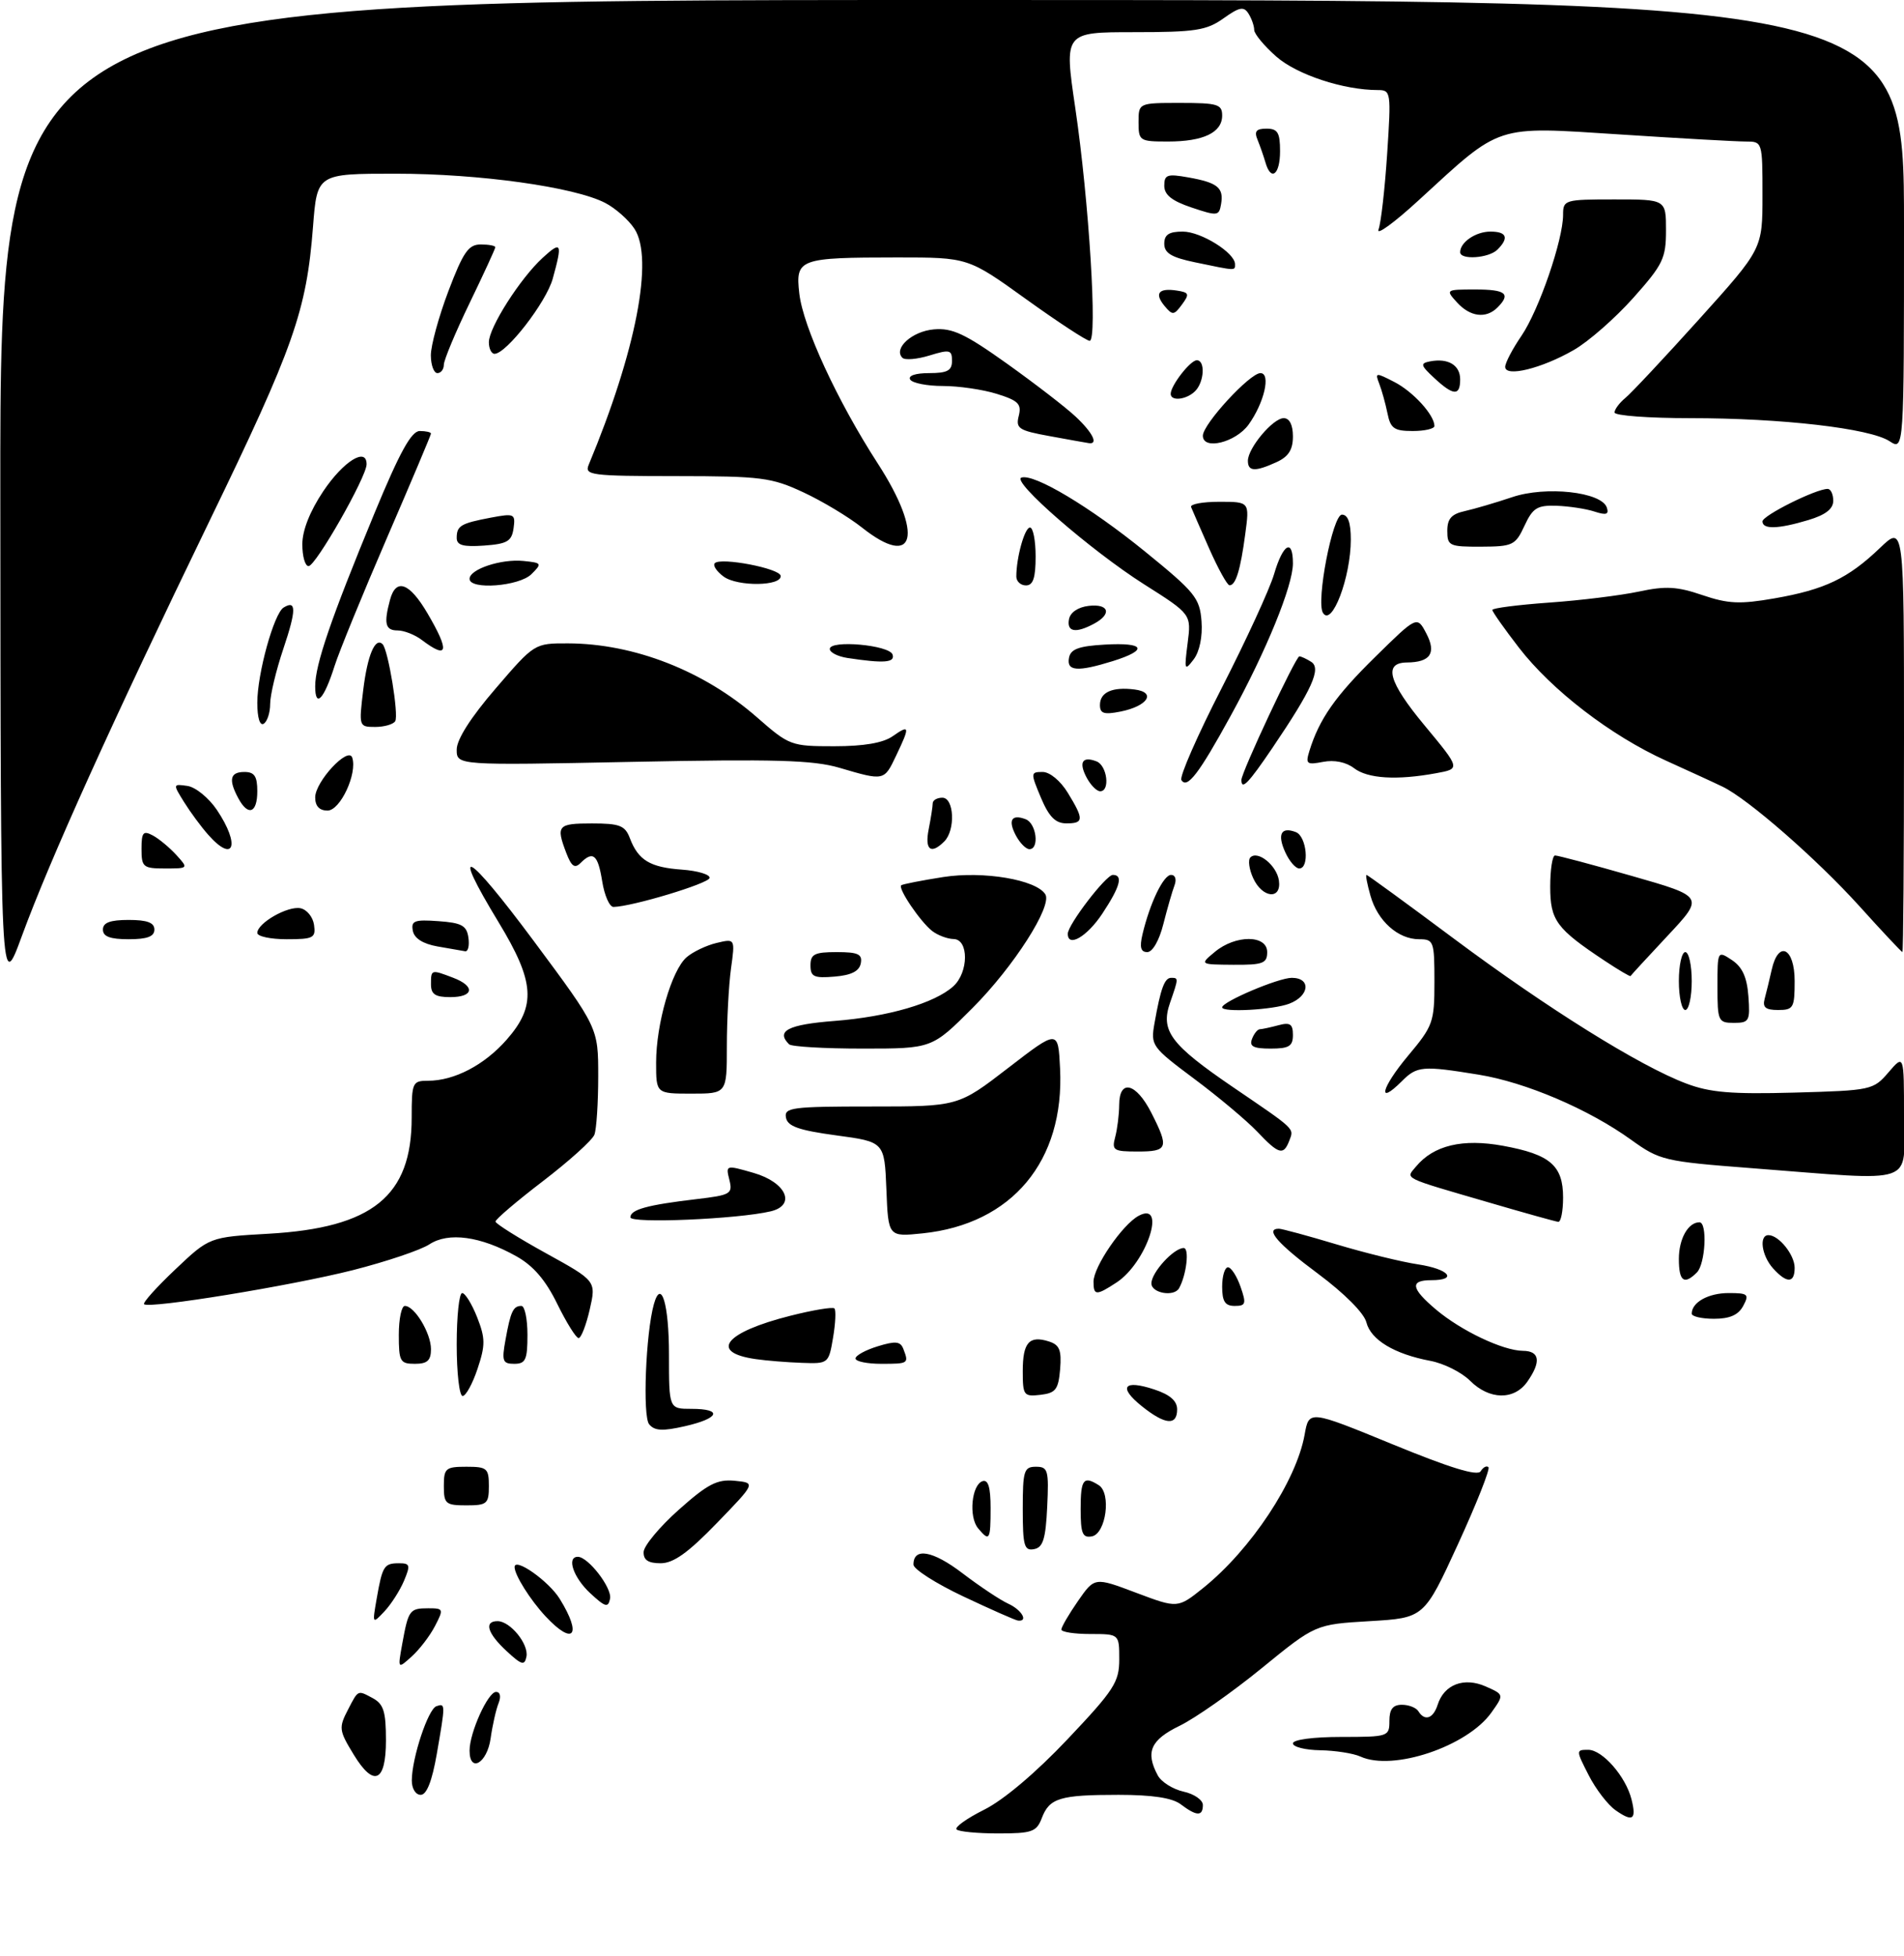 <?xml version="1.0" encoding="UTF-8" standalone="no"?>
<!DOCTYPE svg PUBLIC "-//W3C//DTD SVG 1.1//EN" "http://www.w3.org/Graphics/SVG/1.1/DTD/svg11.dtd" >
<svg xmlns="http://www.w3.org/2000/svg" xmlns:xlink="http://www.w3.org/1999/xlink" version="1.1" viewBox="0 0 296 304">
 <g >
 <path fill="currentColor"
d=" M 148.71 284.38 C 148.37 284.04 150.30 282.66 153.00 281.31 C 156.00 279.82 161.04 275.56 165.95 270.37 C 173.21 262.70 174.00 261.48 174.00 257.93 C 174.00 254.00 174.00 254.00 169.50 254.00 C 167.03 254.00 165.00 253.69 165.00 253.30 C 165.00 252.92 166.16 250.93 167.58 248.88 C 170.17 245.15 170.17 245.15 176.63 247.59 C 183.09 250.02 183.09 250.02 187.07 246.83 C 194.49 240.86 201.53 230.21 202.82 223.01 C 203.50 219.18 203.50 219.18 216.49 224.51 C 225.48 228.20 229.70 229.49 230.19 228.70 C 230.57 228.07 231.12 227.79 231.40 228.07 C 231.68 228.35 229.55 233.74 226.66 240.04 C 221.40 251.50 221.40 251.50 212.95 252.00 C 204.50 252.50 204.50 252.50 196.15 259.31 C 191.55 263.06 185.81 267.09 183.40 268.26 C 178.87 270.46 178.04 272.34 179.99 275.98 C 180.54 277.00 182.34 278.13 183.99 278.50 C 185.65 278.86 187.00 279.80 187.00 280.58 C 187.00 282.37 186.03 282.34 183.56 280.47 C 182.24 279.47 179.14 279.00 173.89 279.00 C 164.76 279.00 163.14 279.49 161.95 282.64 C 161.14 284.75 160.43 285.00 155.19 285.00 C 151.97 285.00 149.05 284.72 148.71 284.38 Z  M 251.18 281.41 C 249.96 280.56 248.07 278.10 246.97 275.93 C 244.99 272.06 244.99 272.00 246.91 272.00 C 249.12 272.00 252.75 276.15 253.64 279.71 C 254.43 282.86 253.84 283.27 251.18 281.41 Z  M 64.02 276.75 C 64.04 273.24 66.56 265.65 67.85 265.22 C 69.26 264.75 69.26 264.84 67.90 272.67 C 67.16 276.90 66.33 279.00 65.40 279.00 C 64.61 279.00 64.01 278.02 64.02 276.75 Z  M 54.99 272.75 C 52.68 268.96 52.63 268.58 54.14 265.68 C 55.71 262.66 55.59 262.71 57.91 263.95 C 59.64 264.88 60.00 266.02 60.00 270.54 C 60.00 277.04 58.11 277.87 54.99 272.75 Z  M 73.00 272.12 C 73.00 269.33 75.86 263.00 77.12 263.00 C 77.76 263.00 77.92 263.72 77.51 264.75 C 77.12 265.71 76.56 268.19 76.27 270.25 C 75.72 274.10 73.00 275.66 73.00 272.12 Z  M 211.50 273.05 C 210.40 272.55 207.59 272.11 205.25 272.07 C 202.91 272.03 201.00 271.55 201.00 271.00 C 201.00 270.42 204.17 270.00 208.50 270.00 C 215.83 270.00 216.00 269.94 216.00 267.50 C 216.00 265.69 216.54 265.00 217.94 265.00 C 219.01 265.00 220.16 265.45 220.50 266.00 C 221.49 267.60 222.81 267.16 223.50 265.00 C 224.50 261.84 227.60 260.66 230.97 262.15 C 233.84 263.42 233.84 263.42 231.84 266.23 C 228.09 271.48 216.55 275.36 211.50 273.05 Z  M 62.54 255.49 C 63.49 250.27 63.68 250.00 66.58 250.00 C 68.95 250.00 69.00 250.11 67.63 252.75 C 66.85 254.27 65.22 256.40 64.01 257.49 C 61.82 259.47 61.82 259.47 62.54 255.49 Z  M 78.75 256.65 C 75.77 253.89 75.20 252.00 77.35 252.00 C 79.32 252.00 82.23 255.58 81.84 257.53 C 81.55 258.95 81.09 258.82 78.75 256.65 Z  M 84.81 251.25 C 82.42 248.68 80.00 244.83 80.00 243.59 C 80.00 242.03 85.32 245.78 87.02 248.54 C 90.54 254.23 89.17 255.92 84.81 251.25 Z  M 58.56 248.50 C 59.45 243.41 59.71 243.00 62.04 243.00 C 63.75 243.00 63.83 243.30 62.80 245.75 C 62.16 247.26 60.79 249.40 59.75 250.50 C 57.88 252.48 57.87 252.45 58.56 248.50 Z  M 149.76 248.16 C 145.50 246.15 142.02 243.92 142.01 243.22 C 141.99 240.49 145.01 241.02 149.65 244.57 C 152.32 246.60 155.51 248.73 156.75 249.29 C 158.85 250.25 159.92 252.11 158.25 251.91 C 157.84 251.86 154.02 250.17 149.76 248.16 Z  M 91.75 247.65 C 89.14 245.23 88.04 242.00 89.83 242.00 C 91.44 242.00 95.18 246.85 94.84 248.51 C 94.55 249.96 94.10 249.83 91.75 247.65 Z  M 100.06 241.25 C 100.09 240.29 102.55 237.33 105.53 234.68 C 110.02 230.68 111.49 229.92 114.22 230.18 C 117.50 230.50 117.50 230.50 111.45 236.75 C 106.97 241.38 104.70 243.00 102.70 243.00 C 100.77 243.00 100.02 242.50 100.06 241.25 Z  M 159.00 234.57 C 159.00 228.62 159.19 228.00 161.05 228.00 C 162.92 228.00 163.07 228.52 162.80 234.24 C 162.56 239.25 162.15 240.55 160.75 240.81 C 159.23 241.10 159.00 240.29 159.00 234.57 Z  M 152.05 237.56 C 150.57 235.78 151.05 230.80 152.75 230.24 C 153.63 229.96 154.00 231.20 154.00 234.42 C 154.00 239.42 153.83 239.70 152.05 237.56 Z  M 168.00 234.57 C 168.00 229.94 168.44 229.36 170.82 230.87 C 172.79 232.12 171.94 238.40 169.75 238.82 C 168.29 239.09 168.00 238.39 168.00 234.57 Z  M 69.00 231.00 C 69.00 228.24 69.28 228.00 72.50 228.00 C 75.72 228.00 76.00 228.24 76.00 231.00 C 76.00 233.76 75.72 234.00 72.50 234.00 C 69.28 234.00 69.00 233.76 69.00 231.00 Z  M 100.92 221.40 C 99.88 220.15 100.39 207.25 101.65 202.74 C 102.79 198.67 104.00 202.70 104.00 210.56 C 104.00 219.00 104.00 219.00 107.50 219.00 C 112.40 219.00 111.86 220.47 106.51 221.69 C 103.01 222.49 101.77 222.43 100.92 221.40 Z  M 177.50 218.58 C 173.80 215.61 174.69 214.41 179.43 215.98 C 181.88 216.78 183.00 217.76 183.00 219.08 C 183.00 221.66 181.13 221.49 177.50 218.58 Z  M 71.00 209.00 C 71.00 204.60 71.38 201.00 71.85 201.00 C 72.31 201.00 73.36 202.69 74.18 204.77 C 75.46 208.04 75.47 209.09 74.24 212.77 C 73.47 215.09 72.42 217.00 71.92 217.00 C 71.41 217.00 71.00 213.40 71.00 209.00 Z  M 159.00 213.13 C 159.00 208.69 160.00 207.55 163.06 208.52 C 164.72 209.05 165.05 209.87 164.81 212.83 C 164.54 216.00 164.12 216.54 161.75 216.82 C 159.15 217.12 159.00 216.91 159.00 213.13 Z  M 228.54 214.63 C 227.23 213.32 224.45 211.93 222.37 211.54 C 216.78 210.49 213.11 208.28 212.42 205.55 C 212.07 204.12 209.00 201.05 204.91 198.00 C 198.63 193.34 196.60 191.00 198.82 191.00 C 199.28 191.00 203.30 192.09 207.77 193.43 C 212.23 194.77 217.94 196.17 220.44 196.54 C 225.27 197.27 226.72 199.00 222.50 199.00 C 219.14 199.00 219.35 200.28 223.25 203.57 C 227.15 206.86 233.65 209.95 236.75 209.98 C 239.38 210.00 239.62 211.67 237.44 214.78 C 235.40 217.69 231.53 217.62 228.54 214.63 Z  M 62.00 207.50 C 62.00 205.03 62.42 203.00 62.94 203.00 C 64.45 203.00 67.00 207.23 67.00 209.72 C 67.00 211.49 66.43 212.00 64.50 212.00 C 62.20 212.00 62.00 211.63 62.00 207.50 Z  M 78.59 208.25 C 79.38 203.86 79.78 203.00 81.06 203.00 C 81.58 203.00 82.00 205.03 82.00 207.50 C 82.00 211.37 81.71 212.00 79.95 212.00 C 78.14 212.00 77.98 211.58 78.59 208.25 Z  M 117.50 211.27 C 110.18 210.23 112.67 207.10 122.87 204.53 C 126.38 203.64 129.46 203.13 129.72 203.39 C 129.98 203.65 129.89 205.70 129.51 207.93 C 128.83 211.96 128.78 212.00 124.66 211.85 C 122.37 211.77 119.15 211.51 117.50 211.27 Z  M 133.00 211.17 C 133.00 210.71 134.55 209.86 136.44 209.28 C 139.23 208.42 139.98 208.50 140.44 209.69 C 141.31 211.96 141.25 212.00 137.00 212.00 C 134.80 212.00 133.00 211.63 133.00 211.17 Z  M 86.64 202.70 C 84.82 198.98 82.92 196.76 80.27 195.28 C 74.70 192.16 69.72 191.48 66.75 193.43 C 65.39 194.32 60.06 196.11 54.89 197.43 C 45.26 199.87 23.14 203.48 22.40 202.73 C 22.17 202.50 24.36 200.06 27.27 197.31 C 32.56 192.30 32.56 192.30 41.73 191.78 C 57.92 190.86 64.00 185.94 64.00 173.75 C 64.00 168.26 64.12 168.00 66.53 168.00 C 70.63 168.00 75.30 165.56 78.77 161.61 C 83.40 156.34 83.14 152.63 77.50 143.34 C 69.87 130.77 72.51 132.19 83.00 146.30 C 93.00 159.76 93.00 159.76 93.00 167.30 C 93.00 171.44 92.73 175.53 92.41 176.38 C 92.08 177.24 88.48 180.48 84.41 183.60 C 80.33 186.72 77.01 189.55 77.03 189.89 C 77.05 190.22 80.58 192.44 84.88 194.81 C 92.69 199.12 92.69 199.12 91.68 203.56 C 91.12 206.00 90.34 208.00 89.95 208.00 C 89.56 208.00 88.07 205.61 86.64 202.70 Z  M 263.00 204.20 C 263.00 202.44 265.58 201.00 268.74 201.00 C 271.76 201.00 271.97 201.19 271.00 203.00 C 270.25 204.41 268.91 205.00 266.46 205.00 C 264.56 205.00 263.00 204.64 263.00 204.20 Z  M 190.00 200.00 C 190.00 198.35 190.41 197.00 190.90 197.00 C 191.40 197.00 192.27 198.35 192.85 200.00 C 193.78 202.66 193.68 203.00 191.95 203.00 C 190.45 203.00 190.00 202.31 190.00 200.00 Z  M 170.00 199.23 C 170.00 196.91 174.50 190.34 177.02 188.99 C 181.46 186.61 178.25 196.30 173.59 199.35 C 170.42 201.43 170.00 201.41 170.00 199.23 Z  M 179.00 199.50 C 179.00 197.80 182.47 194.00 184.02 194.00 C 184.94 194.00 184.45 198.20 183.30 200.25 C 182.53 201.63 179.00 201.02 179.00 199.50 Z  M 261.00 195.70 C 261.00 192.57 262.44 190.00 264.20 190.00 C 265.46 190.00 265.13 196.47 263.80 197.80 C 261.81 199.79 261.00 199.18 261.00 195.70 Z  M 275.65 197.17 C 273.87 195.20 273.42 192.00 274.93 192.00 C 276.54 192.00 279.00 195.06 279.00 197.07 C 279.00 199.49 277.79 199.53 275.65 197.17 Z  M 137.80 184.89 C 137.50 177.50 137.50 177.50 130.01 176.49 C 124.19 175.70 122.45 175.09 122.19 173.74 C 121.88 172.16 123.08 172.00 135.40 172.00 C 148.96 172.00 148.96 172.00 156.73 166.01 C 164.50 160.02 164.50 160.02 164.80 166.10 C 165.51 180.48 157.33 190.28 143.43 191.72 C 138.09 192.27 138.09 192.27 137.80 184.89 Z  M 98.00 189.23 C 98.00 188.02 100.63 187.30 108.28 186.40 C 113.61 185.77 113.93 185.58 113.39 183.40 C 112.81 181.09 112.84 181.08 117.15 182.32 C 122.24 183.79 123.82 187.35 119.80 188.30 C 114.67 189.51 98.00 190.22 98.00 189.23 Z  M 231.50 186.93 C 217.77 182.93 218.51 183.29 220.14 181.33 C 222.88 178.03 227.39 176.96 233.67 178.11 C 241.00 179.45 243.00 181.18 243.00 186.15 C 243.00 188.27 242.66 189.97 242.25 189.93 C 241.84 189.89 237.00 188.54 231.50 186.93 Z  M 272.35 181.59 C 258.70 180.54 258.04 180.38 253.60 177.19 C 246.97 172.41 237.19 168.24 229.86 167.05 C 221.13 165.63 220.30 165.70 217.92 168.08 C 214.03 171.97 214.73 169.11 218.87 164.15 C 222.80 159.47 223.00 158.90 223.00 152.61 C 223.00 146.31 222.89 146.00 220.61 146.00 C 217.34 146.00 214.16 143.15 213.06 139.25 C 212.55 137.46 212.27 136.00 212.44 136.00 C 212.60 136.00 218.72 140.46 226.04 145.92 C 240.57 156.75 254.89 165.69 262.12 168.42 C 265.83 169.83 269.15 170.11 278.96 169.84 C 290.93 169.51 291.23 169.44 293.59 166.69 C 296.00 163.89 296.00 163.89 296.00 173.44 C 296.00 184.44 298.47 183.59 272.35 181.59 Z  M 173.37 176.75 C 173.70 175.51 173.98 173.26 173.99 171.75 C 174.01 167.68 176.61 168.31 178.98 172.96 C 181.77 178.44 181.58 179.00 176.88 179.00 C 173.10 179.00 172.82 178.82 173.37 176.75 Z  M 195.44 175.90 C 193.82 174.20 189.43 170.51 185.67 167.71 C 179.03 162.75 178.87 162.52 179.48 159.06 C 180.43 153.67 181.04 152.00 182.07 152.00 C 183.23 152.00 183.23 152.03 181.90 155.87 C 180.38 160.23 181.97 162.36 191.64 168.96 C 201.55 175.71 201.18 175.36 200.43 177.33 C 199.53 179.66 198.80 179.45 195.44 175.90 Z  M 102.00 165.18 C 102.00 159.16 104.41 150.82 106.74 148.80 C 107.71 147.96 109.80 146.96 111.39 146.58 C 114.29 145.89 114.29 145.89 113.64 150.58 C 113.29 153.17 113.00 158.59 113.00 162.64 C 113.00 170.00 113.00 170.00 107.50 170.00 C 102.00 170.00 102.00 170.00 102.00 165.18 Z  M 122.67 162.33 C 120.58 160.25 122.52 159.26 129.75 158.70 C 138.07 158.05 145.30 155.94 148.20 153.32 C 150.60 151.15 150.63 146.01 148.25 145.97 C 147.29 145.95 145.79 145.39 144.92 144.72 C 143.08 143.29 139.55 138.08 140.11 137.61 C 140.33 137.44 143.27 136.86 146.65 136.33 C 152.91 135.36 161.11 136.75 162.51 139.02 C 163.63 140.83 157.57 150.30 151.19 156.69 C 144.89 163.00 144.89 163.00 134.11 163.00 C 128.18 163.00 123.03 162.70 122.67 162.33 Z  M 194.64 161.50 C 194.95 160.68 195.50 159.99 195.86 159.99 C 196.21 159.98 197.51 159.70 198.75 159.37 C 200.56 158.88 201.00 159.18 201.00 160.88 C 201.00 162.63 200.40 163.00 197.53 163.00 C 194.86 163.00 194.19 162.66 194.64 161.50 Z  M 267.00 153.38 C 267.00 147.77 267.01 147.76 269.25 149.24 C 270.86 150.31 271.59 151.90 271.81 154.86 C 272.09 158.71 271.94 159.00 269.56 159.00 C 267.12 159.00 267.00 158.74 267.00 153.38 Z  M 190.00 156.59 C 190.00 155.71 198.75 152.00 200.82 152.00 C 203.86 152.00 203.59 154.82 200.43 156.02 C 197.93 156.98 190.00 157.41 190.00 156.59 Z  M 261.00 152.50 C 261.00 150.03 261.45 148.00 262.00 148.00 C 262.55 148.00 263.00 150.03 263.00 152.50 C 263.00 154.97 262.55 157.00 262.00 157.00 C 261.45 157.00 261.00 154.97 261.00 152.50 Z  M 274.34 155.25 C 274.60 154.29 275.09 152.26 275.43 150.75 C 276.47 146.08 279.00 147.32 279.00 152.50 C 279.00 156.66 278.81 157.00 276.43 157.00 C 274.47 157.00 273.98 156.59 274.34 155.25 Z  M 67.00 153.00 C 67.00 150.69 67.03 150.68 70.43 151.98 C 73.92 153.30 73.67 155.00 70.00 155.00 C 67.67 155.00 67.00 154.56 67.00 153.00 Z  M 0.05 77.25 C 0.00 0.00 0.00 0.00 148.00 0.00 C 296.00 0.00 296.00 0.00 296.00 35.02 C 296.00 70.05 296.00 70.05 293.75 68.58 C 290.68 66.58 277.00 65.00 262.78 65.00 C 256.30 65.00 251.00 64.61 251.00 64.12 C 251.00 63.64 251.75 62.63 252.67 61.87 C 253.59 61.12 258.77 55.59 264.17 49.60 C 274.00 38.69 274.00 38.69 274.00 30.35 C 274.00 22.02 273.99 22.00 271.40 22.00 C 269.97 22.00 261.17 21.51 251.85 20.90 C 232.24 19.64 233.52 19.22 220.56 31.12 C 216.74 34.63 213.92 36.68 214.31 35.67 C 214.69 34.66 215.29 29.37 215.65 23.92 C 216.28 14.30 216.24 14.00 214.20 14.00 C 208.87 14.00 201.63 11.61 198.42 8.80 C 196.54 7.14 194.99 5.28 194.98 4.65 C 194.98 4.02 194.57 2.87 194.09 2.11 C 193.36 0.96 192.68 1.09 190.20 2.86 C 187.57 4.73 185.83 5.00 176.31 5.00 C 165.43 5.00 165.43 5.00 167.16 16.75 C 169.30 31.23 170.65 53.01 169.40 52.98 C 168.91 52.97 164.45 50.05 159.50 46.49 C 150.50 40.02 150.50 40.02 139.50 40.02 C 124.21 40.03 123.65 40.23 124.26 45.61 C 124.84 50.78 130.17 62.32 136.45 72.03 C 143.63 83.13 142.30 88.58 134.01 82.01 C 131.93 80.36 127.82 77.89 124.87 76.52 C 119.93 74.22 118.34 74.02 105.14 74.01 C 91.86 74.00 90.84 73.87 91.52 72.25 C 98.87 54.61 101.67 40.19 98.63 35.56 C 97.72 34.17 95.68 32.37 94.08 31.54 C 89.29 29.06 74.50 27.00 61.52 27.00 C 49.30 27.00 49.30 27.00 48.66 35.25 C 47.65 48.34 45.69 53.91 32.53 81.06 C 17.36 112.38 7.76 133.62 3.40 145.50 C 0.10 154.50 0.10 154.50 0.05 77.25 Z  M 126.00 150.06 C 126.00 148.32 126.63 148.00 130.07 148.00 C 133.41 148.00 134.09 148.32 133.82 149.75 C 133.58 150.97 132.36 151.59 129.74 151.81 C 126.53 152.08 126.00 151.83 126.00 150.06 Z  M 249.44 149.33 C 241.94 144.35 241.00 143.07 241.00 137.83 C 241.00 135.17 241.34 132.99 241.75 132.98 C 242.16 132.97 247.55 134.40 253.72 136.17 C 264.94 139.38 264.94 139.38 259.27 145.44 C 256.15 148.77 253.55 151.60 253.49 151.72 C 253.43 151.85 251.61 150.77 249.44 149.33 Z  M 188.86 147.97 C 192.08 145.28 197.00 145.30 197.00 148.00 C 197.00 149.75 196.34 150.00 191.75 149.97 C 186.50 149.93 186.50 149.93 188.86 147.97 Z  M 68.01 147.12 C 65.75 146.72 64.40 145.86 64.18 144.69 C 63.88 143.13 64.43 142.92 68.16 143.19 C 71.78 143.45 72.55 143.87 72.82 145.75 C 73.00 146.99 72.77 147.94 72.32 147.87 C 71.87 147.80 69.93 147.46 68.01 147.12 Z  M 177.61 145.25 C 178.77 140.36 180.87 136.00 182.06 136.00 C 182.72 136.00 182.94 136.70 182.59 137.63 C 182.25 138.52 181.47 141.22 180.86 143.63 C 180.22 146.19 179.18 148.00 178.36 148.00 C 177.34 148.00 177.14 147.25 177.61 145.25 Z  M 289.07 140.86 C 282.39 133.48 271.74 124.18 267.78 122.28 C 266.53 121.67 262.57 119.86 259.00 118.24 C 250.42 114.35 241.25 107.30 236.13 100.67 C 233.86 97.73 232.00 95.09 232.00 94.81 C 232.00 94.53 235.98 94.02 240.85 93.67 C 245.72 93.33 251.98 92.55 254.77 91.96 C 258.92 91.07 260.72 91.16 264.64 92.50 C 268.68 93.87 270.48 93.95 275.88 93.01 C 283.68 91.65 287.32 89.91 292.25 85.19 C 296.00 81.59 296.00 81.59 296.00 114.80 C 296.00 133.06 295.89 148.00 295.75 147.99 C 295.61 147.98 292.60 144.78 289.07 140.86 Z  M 16.00 144.50 C 16.00 143.42 17.11 143.00 20.00 143.00 C 22.89 143.00 24.00 143.42 24.00 144.50 C 24.00 145.58 22.89 146.00 20.00 146.00 C 17.11 146.00 16.00 145.58 16.00 144.50 Z  M 40.00 145.02 C 40.00 143.50 44.70 140.80 46.70 141.18 C 47.69 141.37 48.64 142.53 48.82 143.76 C 49.11 145.80 48.73 146.00 44.57 146.00 C 42.06 146.00 40.00 145.56 40.00 145.02 Z  M 166.00 145.15 C 166.00 143.75 171.93 136.00 173.01 136.00 C 174.64 136.00 174.15 137.82 171.37 142.02 C 169.00 145.60 166.00 147.35 166.00 145.15 Z  M 93.62 137.00 C 92.95 132.83 92.20 132.20 90.24 134.16 C 89.35 135.05 88.83 134.67 88.04 132.60 C 86.41 128.32 86.69 128.00 92.02 128.00 C 96.34 128.00 97.17 128.32 97.92 130.29 C 99.22 133.72 101.06 134.83 106.02 135.18 C 108.48 135.36 110.41 135.94 110.31 136.48 C 110.14 137.35 98.30 140.92 95.38 140.98 C 94.76 140.99 93.97 139.20 93.62 137.00 Z  M 194.82 136.50 C 194.19 135.12 193.99 133.67 194.39 133.28 C 195.53 132.14 198.47 134.51 198.82 136.85 C 199.27 139.91 196.25 139.64 194.82 136.50 Z  M 22.00 131.96 C 22.00 129.38 22.26 129.07 23.76 129.87 C 24.73 130.39 26.37 131.76 27.42 132.91 C 29.31 134.99 29.30 135.00 25.65 135.00 C 22.25 135.00 22.00 134.79 22.00 131.96 Z  M 199.82 132.50 C 198.53 129.68 199.16 128.46 201.46 129.35 C 203.15 130.00 203.62 135.00 201.98 135.00 C 201.42 135.00 200.44 133.87 199.82 132.50 Z  M 32.36 129.75 C 31.26 128.51 29.58 126.23 28.61 124.67 C 26.87 121.87 26.87 121.84 29.14 122.17 C 30.40 122.35 32.46 124.03 33.72 125.90 C 37.40 131.38 36.37 134.29 32.36 129.75 Z  M 144.38 128.88 C 144.72 127.16 145.00 125.36 145.00 124.88 C 145.00 124.39 145.68 124.00 146.50 124.00 C 148.34 124.00 148.56 129.04 146.80 130.80 C 144.71 132.89 143.73 132.11 144.38 128.88 Z  M 157.95 129.91 C 156.66 127.50 157.25 126.50 159.46 127.35 C 161.12 127.98 161.62 132.00 160.04 132.00 C 159.50 132.00 158.57 131.06 157.95 129.91 Z  M 161.82 123.99 C 160.20 120.13 160.21 120.00 162.09 120.00 C 163.21 120.00 164.87 121.38 166.01 123.25 C 168.54 127.39 168.50 128.00 165.75 127.99 C 164.08 127.98 163.07 126.96 161.82 123.99 Z  M 37.04 124.07 C 35.49 121.18 35.77 120.00 38.00 120.00 C 39.56 120.00 40.00 120.67 40.00 123.00 C 40.00 126.41 38.57 126.93 37.04 124.07 Z  M 49.00 123.95 C 49.00 121.50 54.15 115.96 54.76 117.77 C 55.58 120.25 52.90 126.00 50.92 126.00 C 49.65 126.00 49.00 125.31 49.00 123.95 Z  M 168.95 120.91 C 167.66 118.50 168.25 117.50 170.46 118.35 C 172.12 118.98 172.62 123.00 171.04 123.00 C 170.50 123.00 169.57 122.06 168.95 120.91 Z  M 183.66 121.25 C 183.34 120.74 186.17 114.28 189.95 106.91 C 193.72 99.53 197.38 91.59 198.07 89.25 C 199.46 84.51 201.00 83.63 201.00 87.58 C 201.00 91.04 196.86 101.19 191.33 111.26 C 186.37 120.31 184.54 122.69 183.66 121.25 Z  M 192.99 121.25 C 192.97 120.09 201.44 102.03 202.00 102.03 C 202.28 102.03 203.10 102.41 203.84 102.88 C 205.45 103.90 203.98 107.15 197.82 116.25 C 194.08 121.77 193.01 122.88 192.99 121.25 Z  M 130.50 119.35 C 126.41 118.15 120.52 117.98 98.25 118.43 C 71.00 118.98 71.00 118.98 71.00 116.52 C 71.00 114.94 73.19 111.51 77.05 107.03 C 83.09 100.00 83.09 100.00 88.30 100.01 C 98.58 100.04 109.42 104.28 117.68 111.50 C 122.70 115.90 122.98 116.00 129.69 116.00 C 134.28 116.00 137.29 115.49 138.78 114.44 C 141.44 112.58 141.50 112.89 139.31 117.47 C 137.44 121.41 137.47 121.40 130.50 119.35 Z  M 210.50 119.41 C 209.26 118.46 207.43 118.09 205.69 118.43 C 203.14 118.92 202.94 118.76 203.56 116.74 C 205.09 111.78 207.59 108.20 213.80 102.11 C 220.30 95.72 220.30 95.72 221.75 98.49 C 223.33 101.52 222.37 102.95 218.72 102.98 C 215.02 103.02 215.85 106.00 221.43 112.72 C 227.06 119.50 227.06 119.50 223.28 120.19 C 217.14 121.32 212.63 121.04 210.50 119.41 Z  M 40.00 109.24 C 40.00 104.72 42.58 95.38 44.09 94.44 C 46.09 93.21 46.08 94.81 44.05 100.85 C 42.92 104.20 42.00 108.05 42.00 109.41 C 42.00 110.77 41.55 112.16 41.00 112.50 C 40.40 112.87 40.00 111.57 40.00 109.24 Z  M 56.47 107.25 C 57.13 101.83 58.33 99.00 59.48 100.14 C 60.35 101.02 62.02 111.17 61.44 112.11 C 61.13 112.60 59.73 113.00 58.33 113.00 C 55.80 113.00 55.78 112.93 56.47 107.25 Z  M 171.00 109.59 C 171.00 107.60 172.93 106.74 176.39 107.18 C 179.81 107.61 178.44 109.76 174.20 110.61 C 171.63 111.12 171.00 110.92 171.00 109.59 Z  M 49.00 106.68 C 49.00 103.31 51.42 96.24 58.23 79.75 C 62.14 70.30 63.95 67.01 65.25 67.00 C 66.21 67.00 67.00 67.18 67.00 67.40 C 67.00 67.61 63.91 74.93 60.14 83.65 C 56.37 92.37 52.72 101.30 52.02 103.50 C 50.37 108.72 49.00 110.17 49.00 106.68 Z  M 166.19 102.25 C 166.44 100.90 167.71 100.43 171.76 100.20 C 177.99 99.84 178.57 101.02 173.02 102.76 C 167.51 104.47 165.79 104.35 166.19 102.25 Z  M 184.63 99.99 C 185.21 95.48 185.21 95.48 177.85 90.82 C 169.60 85.58 157.17 74.78 158.79 74.24 C 160.75 73.58 169.46 78.79 178.00 85.73 C 185.79 92.06 186.52 92.96 186.79 96.57 C 186.97 98.95 186.49 101.29 185.57 102.50 C 184.15 104.36 184.09 104.18 184.63 99.99 Z  M 131.75 102.28 C 130.24 102.05 129.00 101.42 129.00 100.88 C 129.00 99.43 138.27 100.26 138.76 101.75 C 139.17 103.01 137.42 103.14 131.75 102.28 Z  M 65.56 99.47 C 64.49 98.66 62.80 98.00 61.81 98.00 C 59.90 98.00 59.64 96.94 60.63 93.25 C 61.55 89.80 63.65 90.55 66.46 95.34 C 69.95 101.30 69.67 102.58 65.56 99.47 Z  M 166.19 96.25 C 166.39 95.19 167.61 94.37 169.26 94.18 C 172.42 93.82 172.90 95.45 170.07 96.96 C 167.22 98.49 165.81 98.23 166.19 96.25 Z  M 205.67 95.27 C 204.57 93.49 207.18 80.00 208.62 80.00 C 209.55 80.00 210.00 81.24 210.00 83.85 C 210.00 89.74 207.05 97.51 205.67 95.27 Z  M 73.00 89.98 C 73.00 88.48 77.91 86.85 81.38 87.20 C 84.24 87.49 84.30 87.58 82.62 89.25 C 80.70 91.15 73.00 91.73 73.00 89.98 Z  M 112.50 89.63 C 111.40 88.82 110.78 87.88 111.13 87.54 C 112.07 86.60 121.20 88.35 121.36 89.50 C 121.59 91.12 114.68 91.22 112.50 89.63 Z  M 158.00 89.62 C 158.00 86.65 159.30 82.00 160.12 82.00 C 160.61 82.00 161.00 84.03 161.00 86.50 C 161.00 89.83 160.61 91.00 159.50 91.00 C 158.68 91.00 158.00 90.38 158.00 89.62 Z  M 188.00 85.31 C 186.62 82.19 185.35 79.27 185.17 78.82 C 184.98 78.37 186.95 78.00 189.55 78.00 C 194.26 78.00 194.26 78.00 193.59 83.01 C 192.85 88.58 192.11 91.01 191.14 90.98 C 190.79 90.97 189.38 88.42 188.00 85.31 Z  M 47.00 84.61 C 47.00 82.45 48.18 79.47 50.25 76.37 C 53.38 71.70 57.01 69.43 56.99 72.18 C 56.97 74.16 49.08 88.00 47.97 88.00 C 47.43 88.00 47.00 86.48 47.00 84.61 Z  M 71.00 83.62 C 71.00 81.72 71.63 81.35 76.34 80.46 C 79.96 79.78 80.15 79.87 79.84 82.12 C 79.55 84.14 78.86 84.55 75.25 84.81 C 72.00 85.04 71.00 84.76 71.00 83.62 Z  M 225.00 82.52 C 225.00 80.63 225.65 79.90 227.75 79.44 C 229.26 79.10 232.56 78.13 235.09 77.28 C 240.31 75.51 248.99 76.46 249.80 78.90 C 250.16 79.97 249.71 80.12 247.88 79.52 C 246.57 79.09 243.93 78.69 242.00 78.62 C 238.98 78.52 238.29 78.94 237.00 81.73 C 235.59 84.76 235.18 84.96 230.25 84.98 C 225.32 85.00 225.00 84.85 225.00 82.52 Z  M 274.00 81.05 C 274.00 80.14 282.30 76.00 284.13 76.00 C 284.61 76.00 285.00 76.83 285.00 77.84 C 285.00 79.11 283.80 80.04 281.13 80.84 C 276.44 82.25 274.00 82.32 274.00 81.05 Z  M 194.00 71.63 C 194.00 69.65 197.90 65.00 199.57 65.00 C 200.47 65.00 201.00 66.05 201.00 67.84 C 201.00 69.91 200.31 70.99 198.45 71.84 C 195.12 73.36 194.00 73.30 194.00 71.63 Z  M 163.16 67.79 C 158.37 66.92 157.88 66.60 158.38 64.64 C 158.84 62.80 158.31 62.27 154.98 61.23 C 152.81 60.55 149.03 60.00 146.57 60.00 C 144.12 60.00 141.84 59.55 141.50 59.00 C 141.13 58.40 142.32 58.00 144.44 58.00 C 147.28 58.00 148.00 57.61 148.00 56.09 C 148.00 54.38 147.65 54.29 144.50 55.26 C 142.58 55.85 140.68 56.01 140.29 55.62 C 138.84 54.17 141.80 51.49 145.18 51.20 C 148.05 50.95 150.03 51.88 156.58 56.55 C 160.93 59.66 165.74 63.36 167.25 64.79 C 169.90 67.28 170.80 69.13 169.25 68.88 C 168.84 68.82 166.10 68.33 163.16 67.79 Z  M 187.00 67.73 C 187.00 65.93 194.30 58.00 195.95 58.00 C 197.61 58.00 196.54 62.62 194.11 66.00 C 192.09 68.79 187.00 70.03 187.00 67.73 Z  M 215.70 64.25 C 215.39 62.74 214.82 60.67 214.42 59.65 C 213.74 57.89 213.86 57.88 216.79 59.39 C 219.71 60.90 223.00 64.52 223.00 66.22 C 223.00 66.65 221.48 67.00 219.62 67.00 C 216.74 67.00 216.17 66.60 215.70 64.25 Z  M 182.00 61.22 C 182.00 59.93 185.05 56.00 186.06 56.00 C 187.40 56.00 187.22 59.38 185.80 60.80 C 184.46 62.14 182.00 62.42 182.00 61.22 Z  M 222.97 58.76 C 220.83 56.77 220.76 56.48 222.34 56.17 C 225.13 55.64 227.00 56.76 227.00 58.97 C 227.00 61.59 225.95 61.53 222.97 58.76 Z  M 66.98 55.25 C 66.97 53.74 68.20 49.24 69.71 45.25 C 72.01 39.19 72.83 38.00 74.73 38.00 C 75.98 38.00 77.00 38.19 77.00 38.43 C 77.00 38.66 75.20 42.57 73.00 47.12 C 70.80 51.67 69.00 55.98 69.00 56.70 C 69.00 57.41 68.55 58.00 68.00 58.00 C 67.45 58.00 66.99 56.76 66.98 55.25 Z  M 234.00 57.03 C 234.00 56.40 235.14 54.23 236.53 52.20 C 239.24 48.22 243.00 37.31 243.00 33.39 C 243.00 31.07 243.23 31.00 251.00 31.00 C 259.00 31.00 259.00 31.00 259.00 35.80 C 259.00 40.16 258.53 41.13 253.91 46.31 C 251.11 49.45 246.95 53.10 244.66 54.41 C 239.66 57.29 234.00 58.67 234.00 57.03 Z  M 76.00 53.20 C 76.00 50.92 80.87 43.28 84.36 40.08 C 87.29 37.39 87.47 37.76 85.93 43.32 C 84.91 47.00 78.71 55.00 76.88 55.00 C 76.40 55.00 76.00 54.19 76.00 53.20 Z  M 181.05 47.57 C 179.42 45.60 180.12 44.73 182.97 45.17 C 184.86 45.46 184.95 45.71 183.75 47.34 C 182.51 49.02 182.28 49.04 181.05 47.57 Z  M 226.50 47.00 C 224.71 45.03 224.75 45.00 229.35 45.00 C 234.10 45.00 234.93 45.67 232.80 47.80 C 231.02 49.58 228.55 49.26 226.50 47.00 Z  M 185.75 40.77 C 182.11 40.01 181.00 39.34 181.00 37.89 C 181.00 36.48 181.72 36.00 183.87 36.00 C 186.71 36.00 192.00 39.30 192.00 41.07 C 192.00 42.11 192.23 42.12 185.75 40.77 Z  M 227.00 39.20 C 227.00 37.65 229.43 36.00 231.70 36.00 C 234.24 36.00 234.63 36.97 232.80 38.80 C 231.46 40.14 227.00 40.45 227.00 39.20 Z  M 185.25 32.26 C 182.18 31.23 181.00 30.29 181.00 28.87 C 181.00 27.15 181.46 26.99 184.75 27.58 C 189.30 28.39 190.27 29.18 189.83 31.73 C 189.52 33.58 189.27 33.61 185.25 32.26 Z  M 196.73 25.25 C 196.45 24.29 195.90 22.71 195.51 21.75 C 194.95 20.41 195.28 20.00 196.89 20.00 C 198.63 20.00 199.00 20.61 199.00 23.50 C 199.00 27.17 197.59 28.25 196.73 25.25 Z  M 177.00 19.00 C 177.00 16.00 177.00 16.00 183.50 16.00 C 189.29 16.00 190.00 16.21 190.00 17.96 C 190.00 20.61 187.08 22.00 181.57 22.00 C 177.16 22.00 177.00 21.90 177.00 19.00 Z "/>
</g>
</svg>